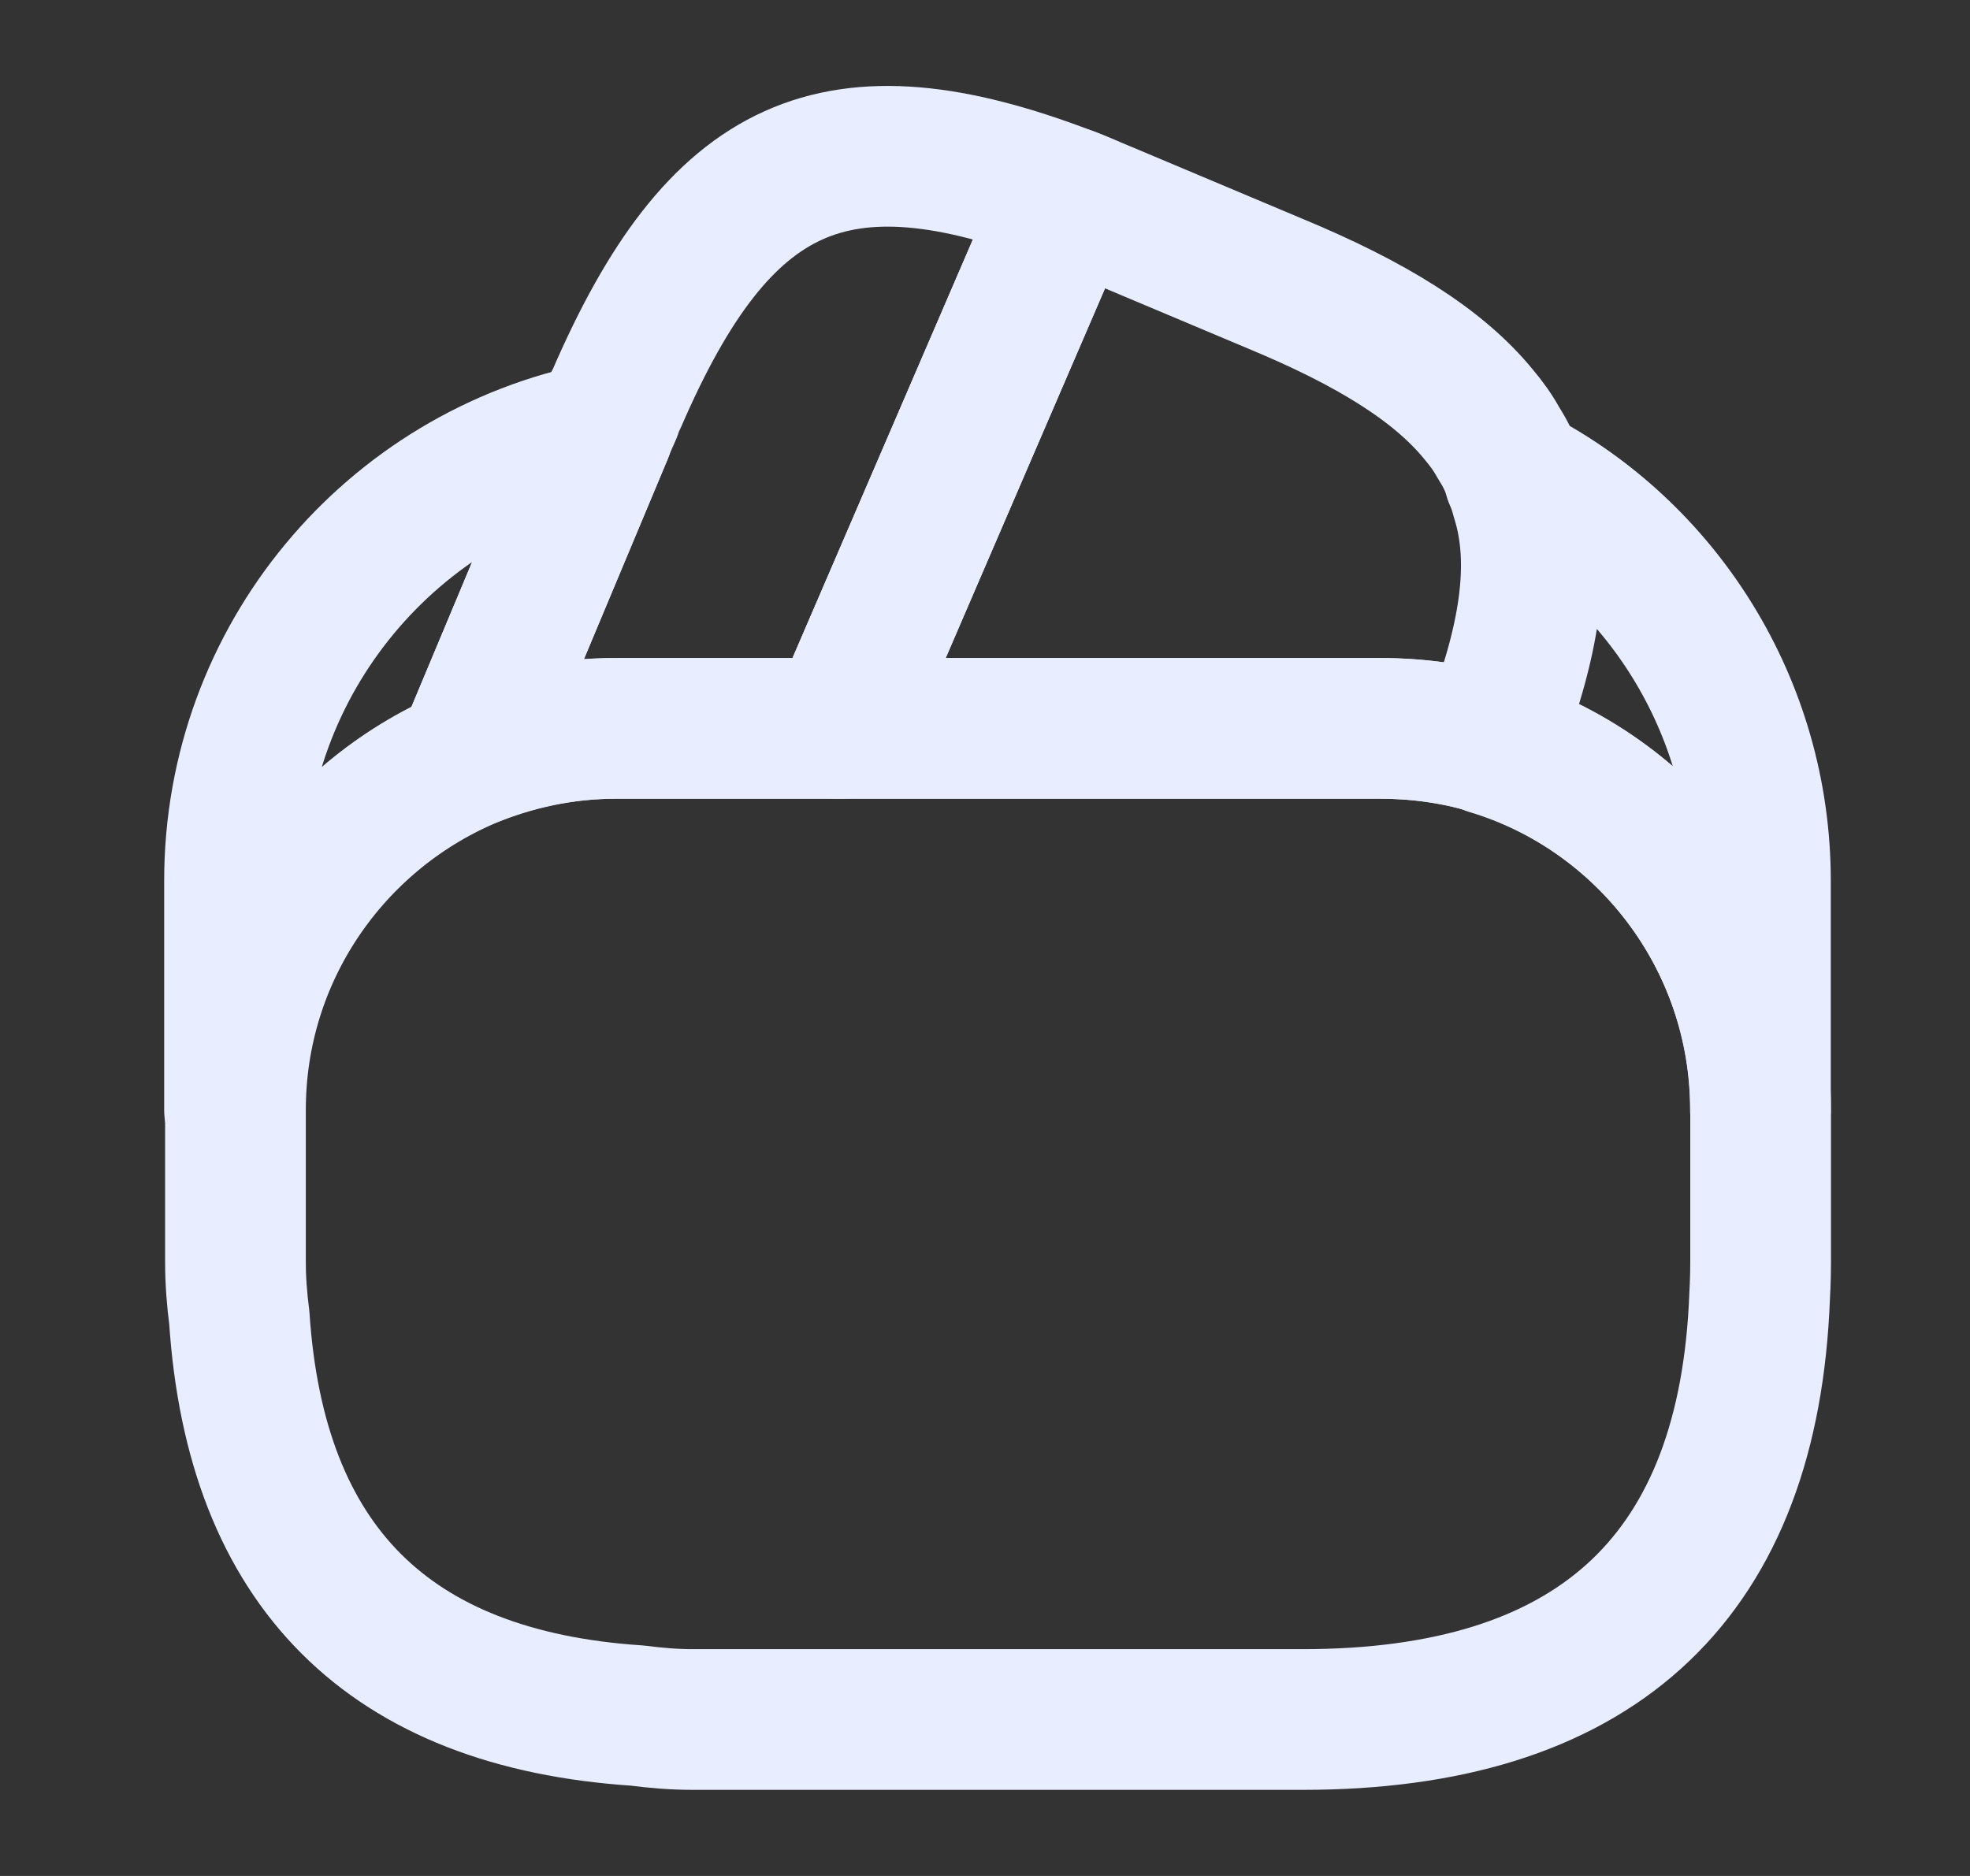 <svg width="21" height="20" viewBox="0 0 21 20" fill="none" xmlns="http://www.w3.org/2000/svg">
<rect x="0" y="0" width="21" height="20" fill="#333333" stroke="none"/>
<path d="M11.383 2.098L11.358 2.157L8.942 7.765H6.567C6 7.765 5.458 7.882 4.967 8.09L6.425 4.607L6.458 4.523L6.517 4.39C6.533 4.34 6.55 4.29 6.575 4.248C7.667 1.723 8.9 1.148 11.383 2.098Z" stroke="#E8EDFF" stroke-width="1.5" stroke-linecap="round" stroke-linejoin="round"/>
<path d="M15.875 7.932C15.5 7.815 15.1 7.765 14.7 7.765H8.941L11.358 2.157L11.383 2.098C11.508 2.14 11.625 2.198 11.75 2.248L13.591 3.023C14.616 3.448 15.333 3.89 15.766 4.423C15.85 4.523 15.916 4.615 15.975 4.723C16.05 4.84 16.108 4.957 16.141 5.082C16.175 5.157 16.2 5.232 16.216 5.298C16.441 5.998 16.308 6.857 15.875 7.932Z" stroke="#E8EDFF" stroke-width="1.5" stroke-linecap="round" stroke-linejoin="round"/>
<path d="M18.768 11.832V13.457C18.768 13.624 18.76 13.79 18.751 13.957C18.593 16.865 16.968 18.332 13.885 18.332H7.385C7.185 18.332 6.985 18.315 6.793 18.29C4.143 18.115 2.726 16.699 2.551 14.049C2.526 13.857 2.51 13.657 2.51 13.457V11.832C2.51 10.157 3.526 8.715 4.976 8.09C5.476 7.882 6.01 7.765 6.576 7.765H14.71C15.118 7.765 15.518 7.824 15.885 7.932C17.543 8.44 18.768 9.99 18.768 11.832Z" stroke="#E8EDFF" stroke-width="1.5" stroke-linecap="round" stroke-linejoin="round"/>
<path d="M6.425 4.607L4.967 8.09C3.517 8.715 2.5 10.157 2.5 11.832V9.39C2.5 7.023 4.183 5.048 6.425 4.607Z" stroke="#E8EDFF" stroke-width="1.5" stroke-linecap="round" stroke-linejoin="round"/>
<path d="M18.766 9.39V11.831C18.766 9.998 17.549 8.44 15.883 7.94C16.316 6.856 16.441 6.006 16.233 5.298C16.216 5.223 16.191 5.148 16.158 5.081C17.708 5.881 18.766 7.523 18.766 9.39Z" stroke="#E8EDFF" stroke-width="1.5" stroke-linecap="round" stroke-linejoin="round"/>
</svg>
